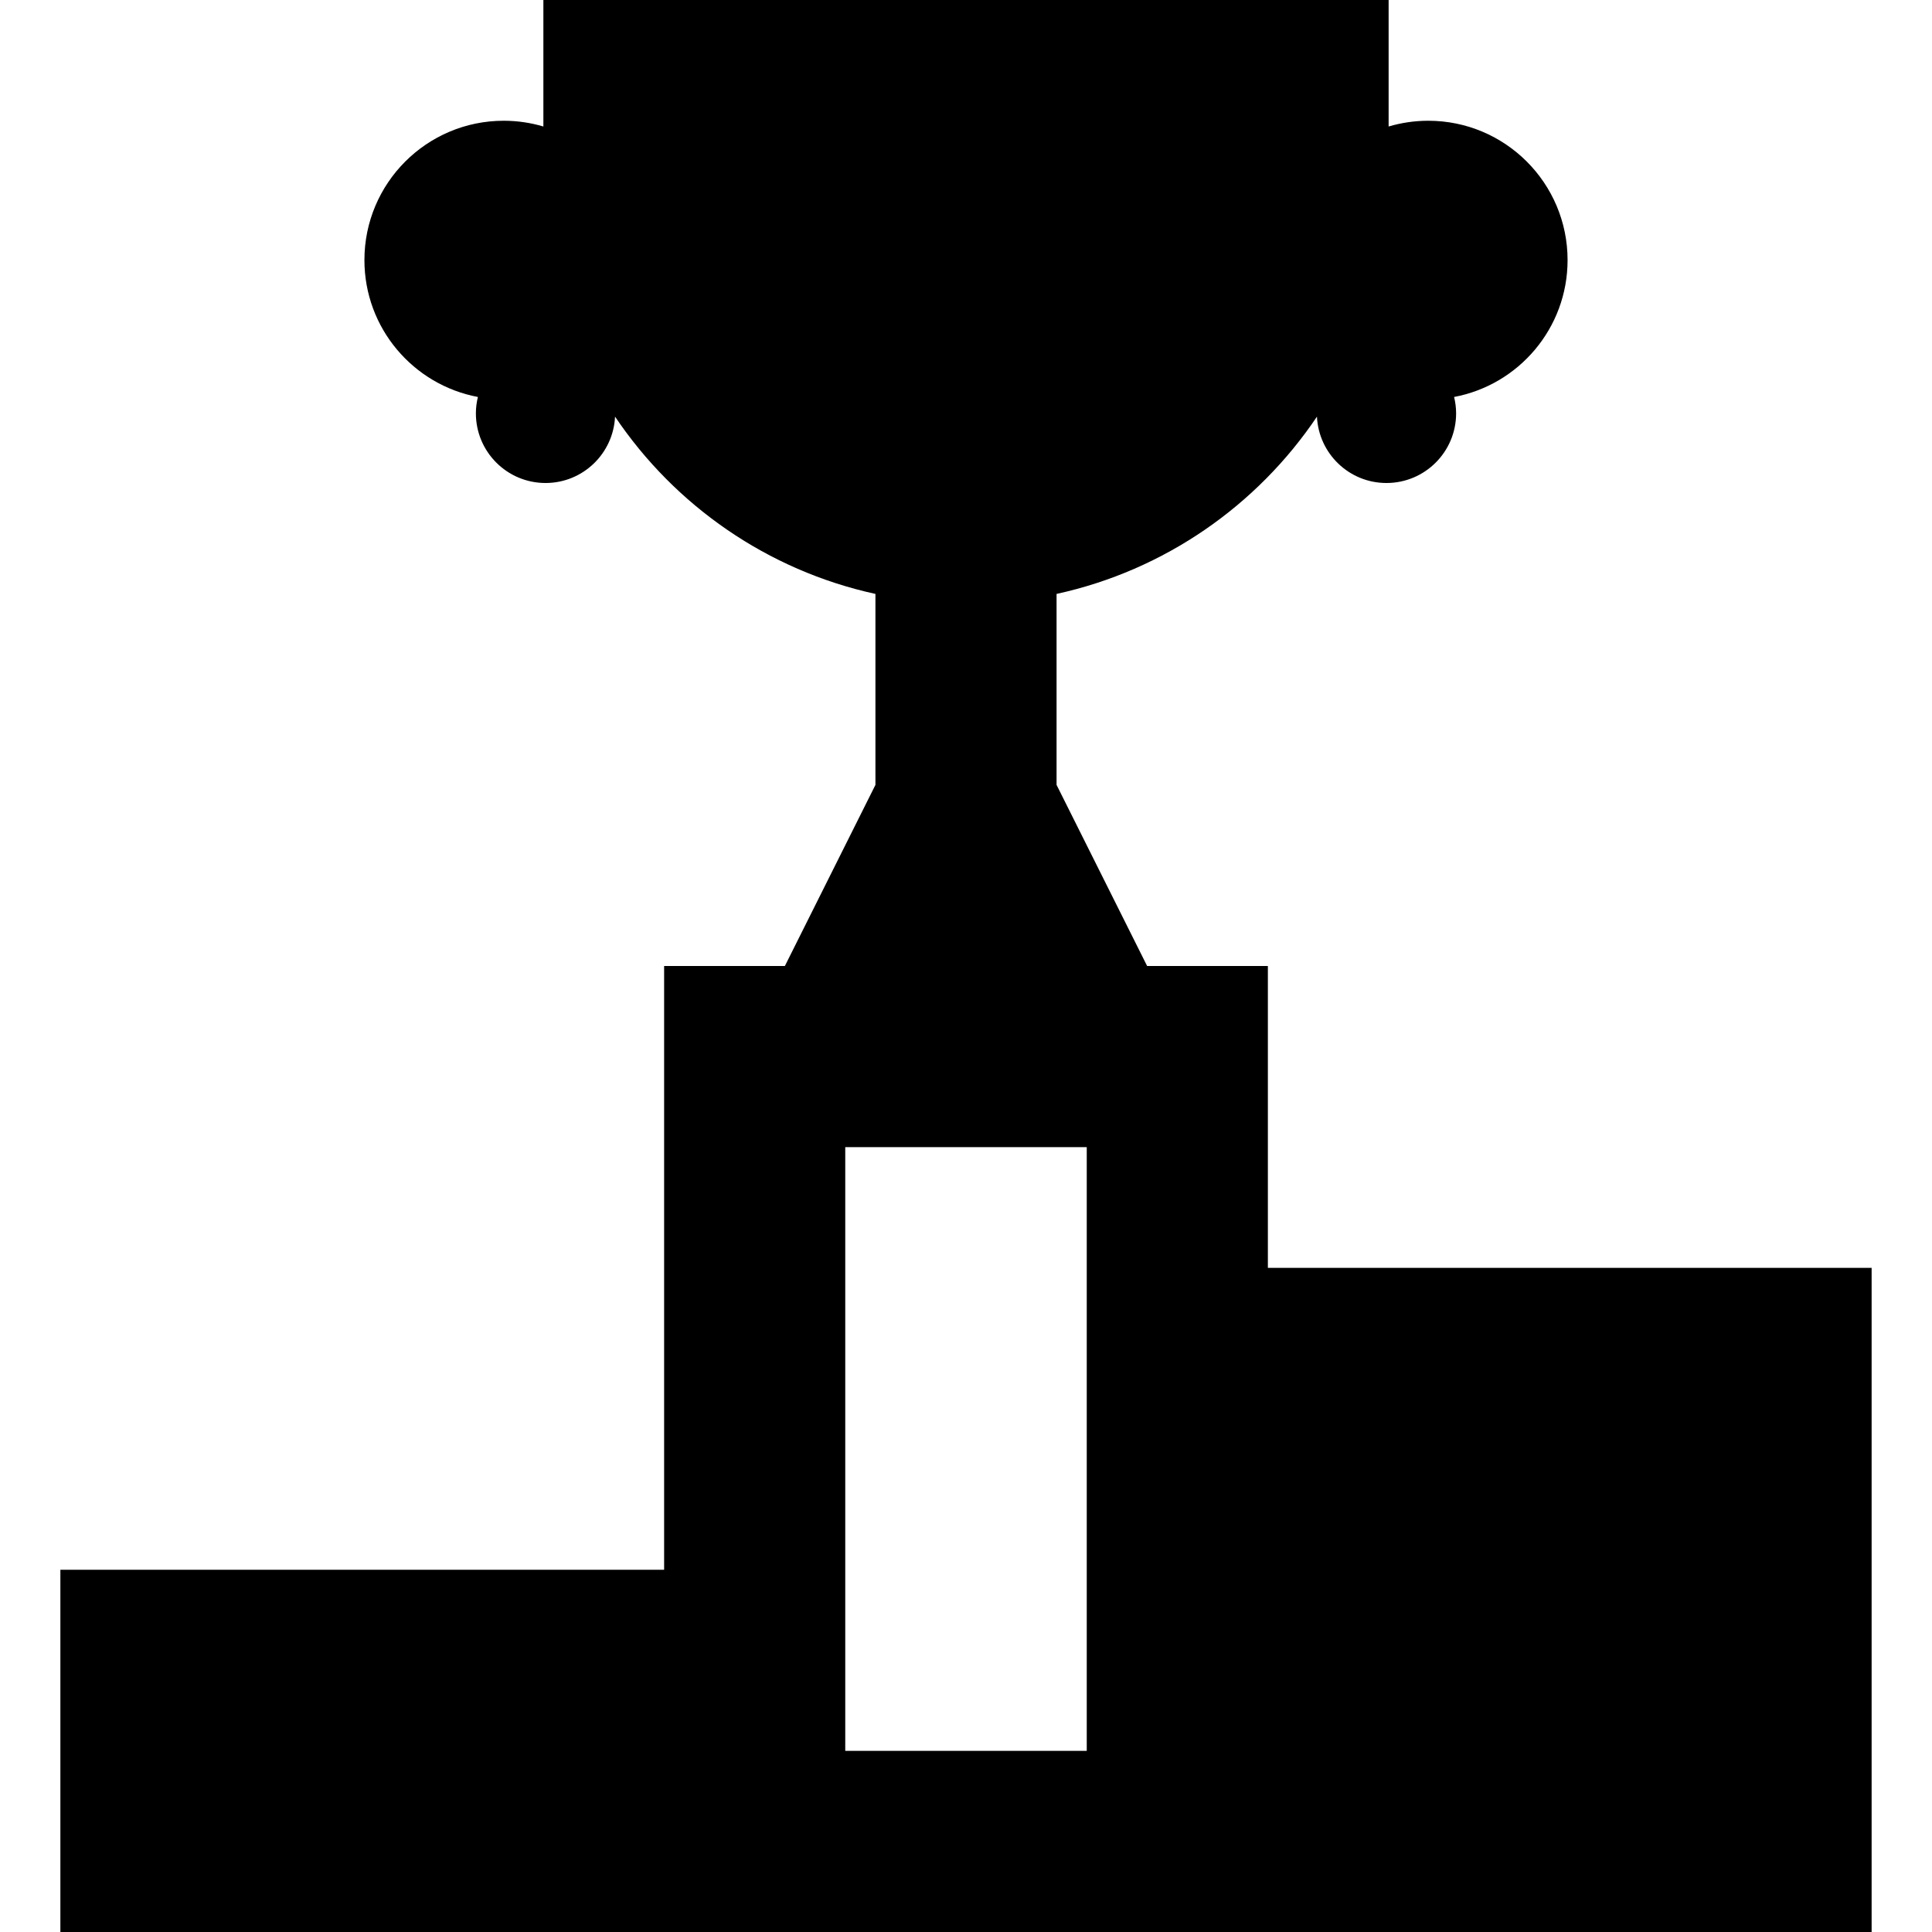 <?xml version="1.0" encoding="iso-8859-1"?>
<!-- Generator: Adobe Illustrator 19.0.0, SVG Export Plug-In . SVG Version: 6.00 Build 0)  -->
<svg version="1.1" id="Layer_1" xmlns="http://www.w3.org/2000/svg" xmlns:xlink="http://www.w3.org/1999/xlink" x="0px" y="0px"
	 viewBox="0 0 512 512" style="enable-background:new 0 0 512 512;" xml:space="preserve">
<g>
	<g>
		<path d="M336,336v-80h-32l-24-48v-50.605c28.632-6.253,53.173-23.437,69.006-46.982C349.466,120.2,357.522,128,367.424,128
			c10.195,0,18.461-8.266,18.461-18.462c0-1.498-0.198-2.944-0.533-4.336c17.118-3.213,30.072-18.229,30.072-36.278
			c0-20.392-16.531-36.923-36.923-36.923c-3.65,0-7.171,0.538-10.501,1.523V0H144v33.523C140.67,32.538,137.149,32,133.501,32
			c-20.394,0-36.925,16.531-36.925,36.923c0,18.05,12.955,33.066,30.072,36.278c-0.336,1.394-0.533,2.84-0.533,4.336
			c0,10.197,8.266,18.462,18.461,18.462c9.901,0,17.958-7.8,18.418-17.589c15.834,23.547,40.374,40.731,69.006,46.984V208l-24,48
			h-32v160H16v96h480V336H336z M288,464h-64V304h64V464z"/>
	</g>
</g>
<g>
</g>
<g>
</g>
<g>
</g>
<g>
</g>
<g>
</g>
<g>
</g>
<g>
</g>
<g>
</g>
<g>
</g>
<g>
</g>
<g>
</g>
<g>
</g>
<g>
</g>
<g>
</g>
<g>
</g>
</svg>
